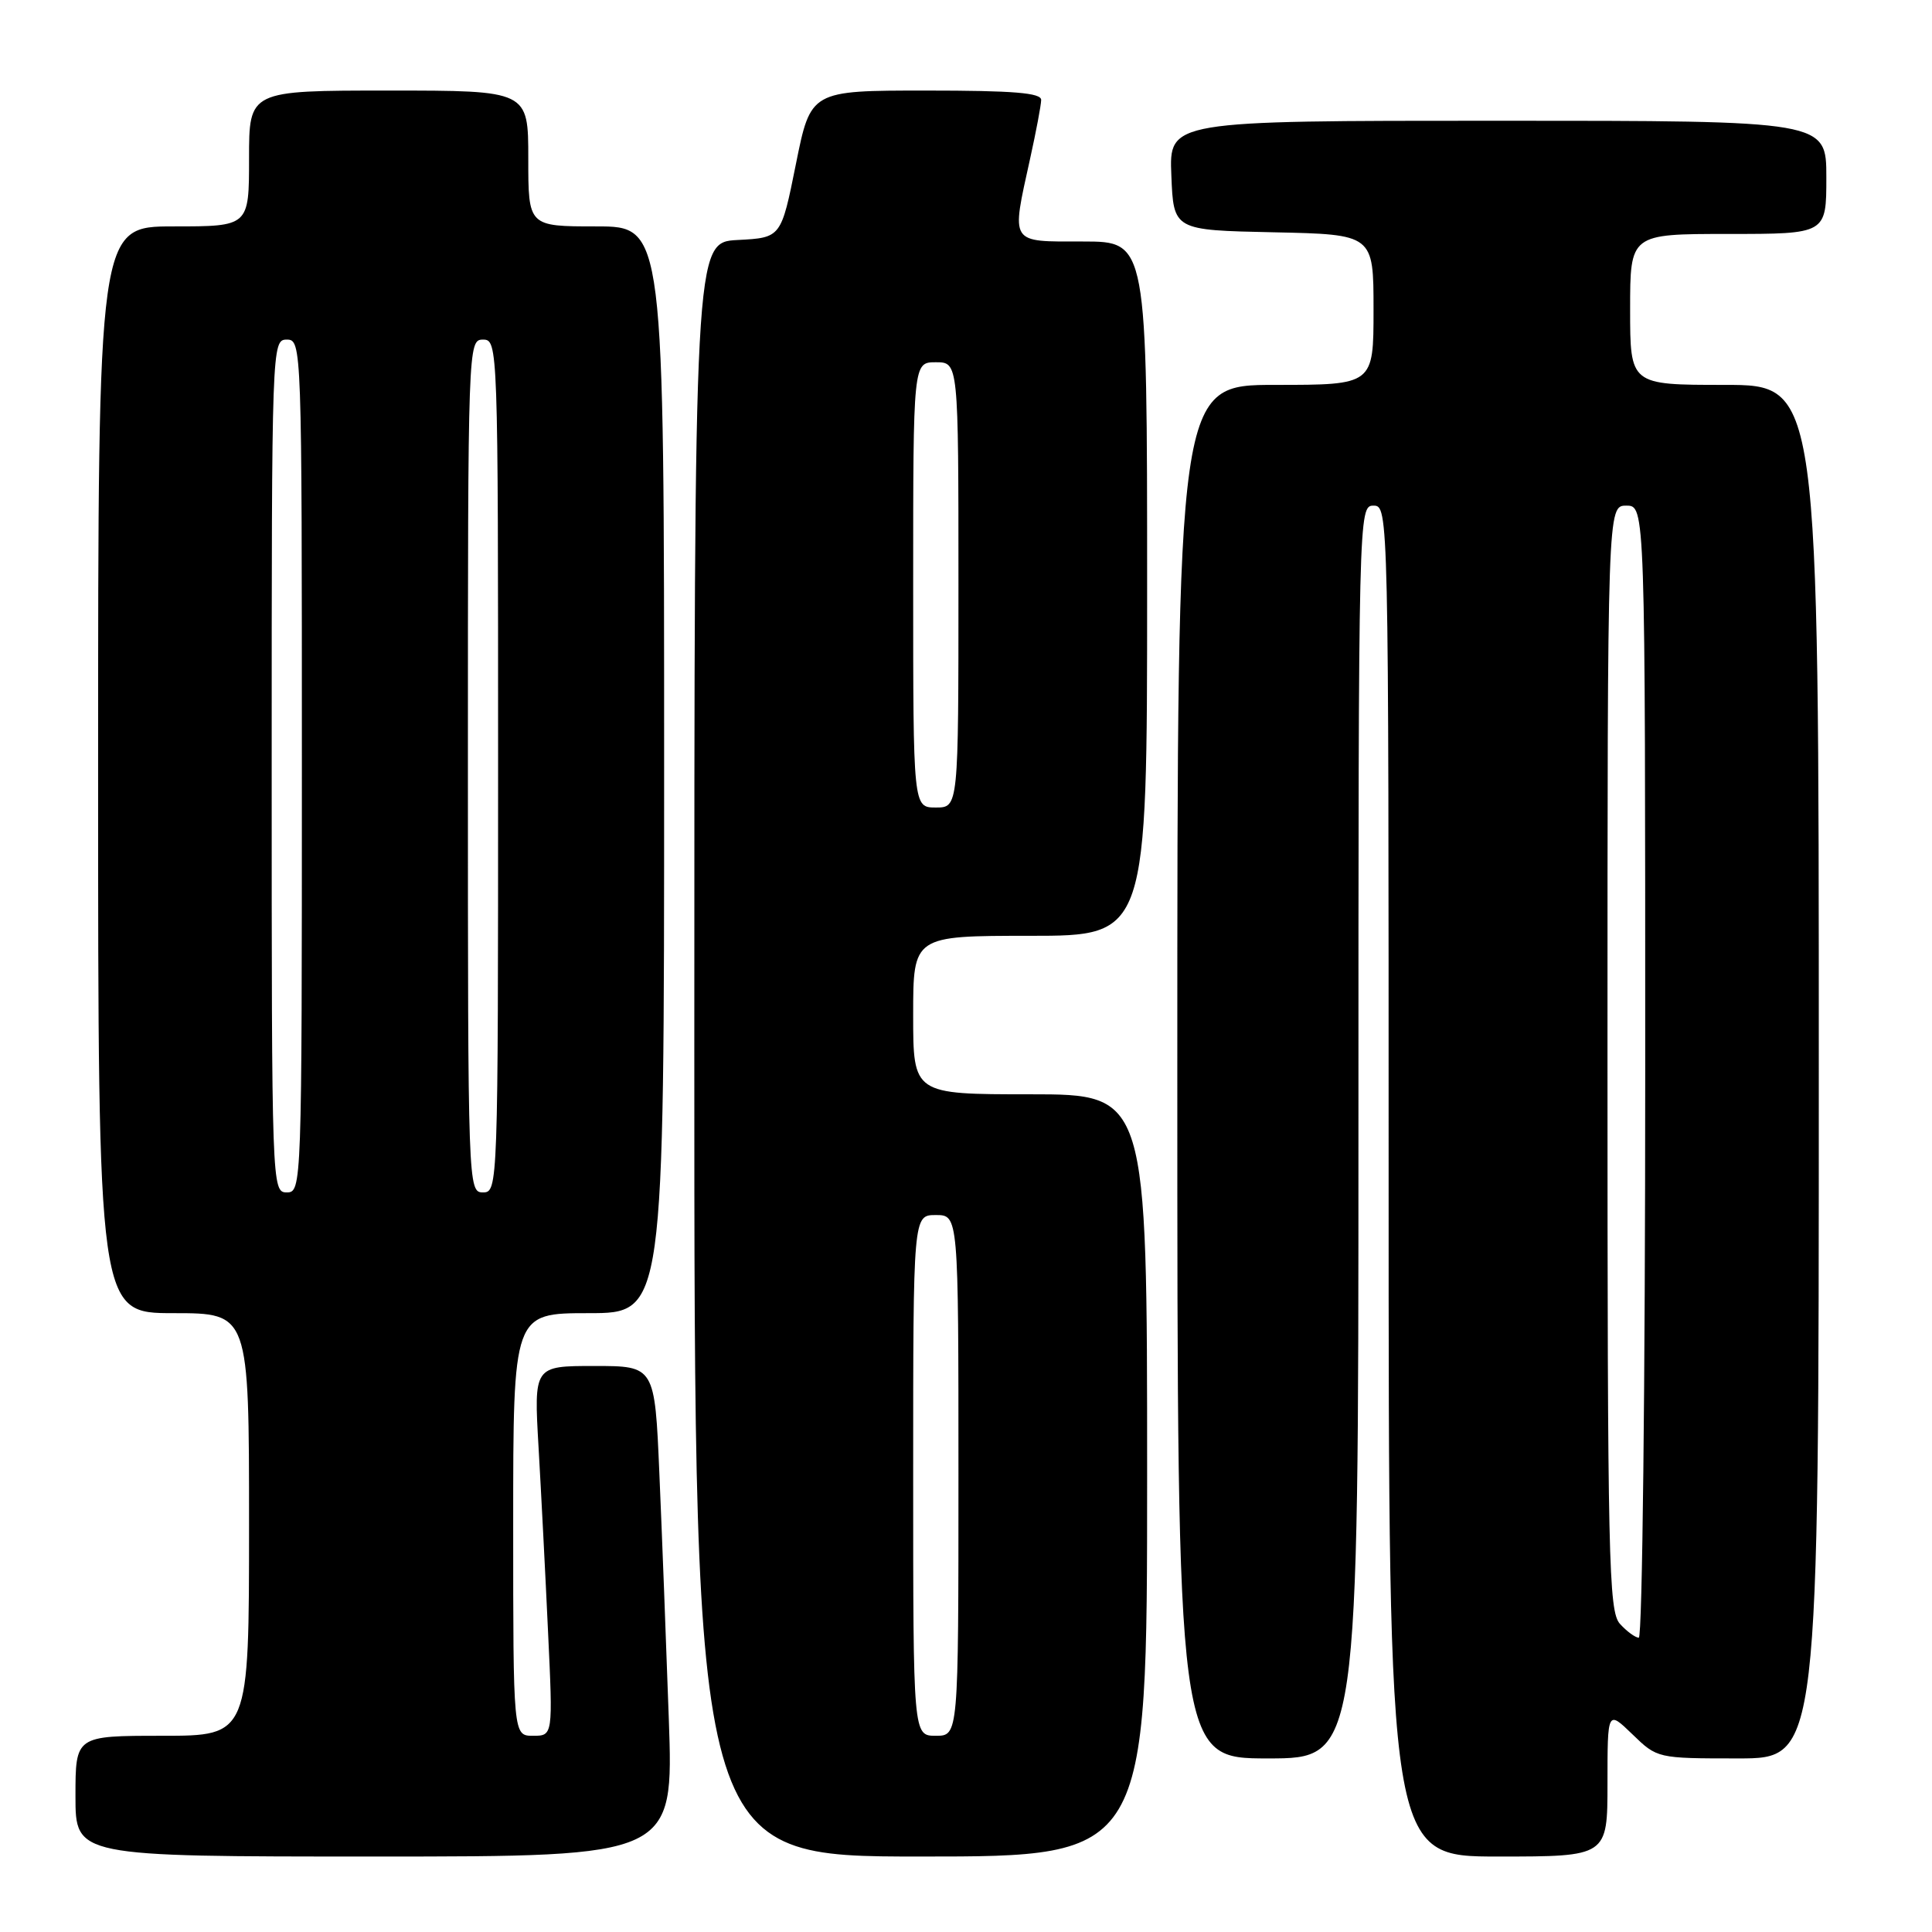 <?xml version="1.0" encoding="UTF-8" standalone="no"?>
<!DOCTYPE svg PUBLIC "-//W3C//DTD SVG 1.1//EN" "http://www.w3.org/Graphics/SVG/1.1/DTD/svg11.dtd" >
<svg xmlns="http://www.w3.org/2000/svg" xmlns:xlink="http://www.w3.org/1999/xlink" version="1.1" viewBox="0 0 256 256">
 <g >
 <path fill="currentColor"
d=" M 88.62 227.75 C 88.27 217.71 87.71 203.09 87.37 195.25 C 86.76 181.00 86.76 181.00 78.75 181.00 C 70.74 181.00 70.74 181.00 71.36 191.75 C 71.70 197.66 72.27 208.69 72.62 216.25 C 73.27 230.00 73.27 230.00 70.63 230.00 C 68.00 230.00 68.00 230.00 68.00 202.00 C 68.00 174.00 68.00 174.00 78.00 174.00 C 88.00 174.00 88.00 174.00 88.00 102.00 C 88.00 30.00 88.00 30.00 79.00 30.00 C 70.00 30.00 70.00 30.00 70.00 21.00 C 70.00 12.00 70.00 12.00 51.50 12.00 C 33.00 12.00 33.00 12.00 33.00 21.00 C 33.00 30.00 33.00 30.00 23.00 30.00 C 13.00 30.00 13.00 30.00 13.00 102.00 C 13.00 174.00 13.00 174.00 23.00 174.00 C 33.00 174.00 33.00 174.00 33.00 202.00 C 33.00 230.00 33.00 230.00 21.50 230.00 C 10.00 230.00 10.00 230.00 10.00 238.00 C 10.00 246.00 10.00 246.00 49.63 246.00 C 89.26 246.00 89.26 246.00 88.62 227.75 Z  M 152.00 195.50 C 152.00 145.00 152.00 145.00 136.50 145.00 C 121.00 145.00 121.00 145.00 121.00 134.50 C 121.00 124.00 121.00 124.00 136.50 124.00 C 152.00 124.00 152.00 124.00 152.00 78.00 C 152.00 32.00 152.00 32.00 143.50 32.00 C 133.69 32.00 133.98 32.46 136.50 21.00 C 137.29 17.42 137.95 13.94 137.96 13.25 C 137.99 12.30 134.29 12.00 122.71 12.00 C 107.42 12.00 107.42 12.00 105.46 21.75 C 103.50 31.50 103.50 31.50 97.75 31.80 C 92.00 32.10 92.00 32.10 92.00 139.05 C 92.00 246.00 92.00 246.00 122.00 246.00 C 152.00 246.00 152.00 246.00 152.00 195.50 Z  M 213.00 236.30 C 213.00 226.61 213.00 226.61 216.30 229.80 C 219.59 232.99 219.61 233.00 230.30 233.00 C 241.00 233.00 241.00 233.00 241.00 142.00 C 241.00 51.00 241.00 51.00 228.50 51.00 C 216.00 51.00 216.00 51.00 216.00 41.00 C 216.00 31.00 216.00 31.00 229.00 31.00 C 242.00 31.00 242.00 31.00 242.00 23.50 C 242.00 16.00 242.00 16.00 198.46 16.00 C 154.91 16.00 154.91 16.00 155.21 23.25 C 155.50 30.50 155.50 30.50 168.75 30.78 C 182.00 31.06 182.00 31.06 182.00 41.03 C 182.00 51.00 182.00 51.00 169.00 51.00 C 156.00 51.00 156.00 51.00 156.00 142.00 C 156.00 233.00 156.00 233.00 168.00 233.00 C 180.00 233.00 180.00 233.00 180.00 150.00 C 180.00 67.67 180.02 67.00 182.00 67.00 C 183.99 67.00 184.00 67.67 184.00 156.50 C 184.00 246.00 184.00 246.00 198.50 246.00 C 213.00 246.00 213.00 246.00 213.00 236.30 Z  M 36.00 101.50 C 36.00 45.67 36.02 45.00 38.00 45.00 C 39.98 45.00 40.00 45.67 40.00 101.50 C 40.00 157.33 39.98 158.00 38.00 158.00 C 36.02 158.00 36.00 157.33 36.00 101.50 Z  M 62.00 101.50 C 62.00 45.67 62.02 45.00 64.00 45.00 C 65.98 45.00 66.00 45.67 66.00 101.50 C 66.00 157.33 65.98 158.00 64.00 158.00 C 62.02 158.00 62.00 157.33 62.00 101.50 Z  M 121.00 195.50 C 121.00 161.00 121.00 161.00 124.00 161.00 C 127.00 161.00 127.00 161.00 127.00 195.50 C 127.00 230.00 127.00 230.00 124.00 230.00 C 121.00 230.00 121.00 230.00 121.00 195.50 Z  M 121.00 77.50 C 121.00 48.00 121.00 48.00 124.00 48.00 C 127.00 48.00 127.00 48.00 127.00 77.50 C 127.00 107.00 127.00 107.00 124.00 107.00 C 121.00 107.00 121.00 107.00 121.00 77.50 Z  M 214.65 215.17 C 213.15 213.50 213.00 206.85 213.00 140.17 C 213.00 67.00 213.00 67.00 215.50 67.00 C 218.00 67.00 218.00 67.00 218.00 142.00 C 218.00 183.25 217.62 217.00 217.15 217.00 C 216.69 217.00 215.57 216.18 214.65 215.17 Z "/>
</g>
</svg>